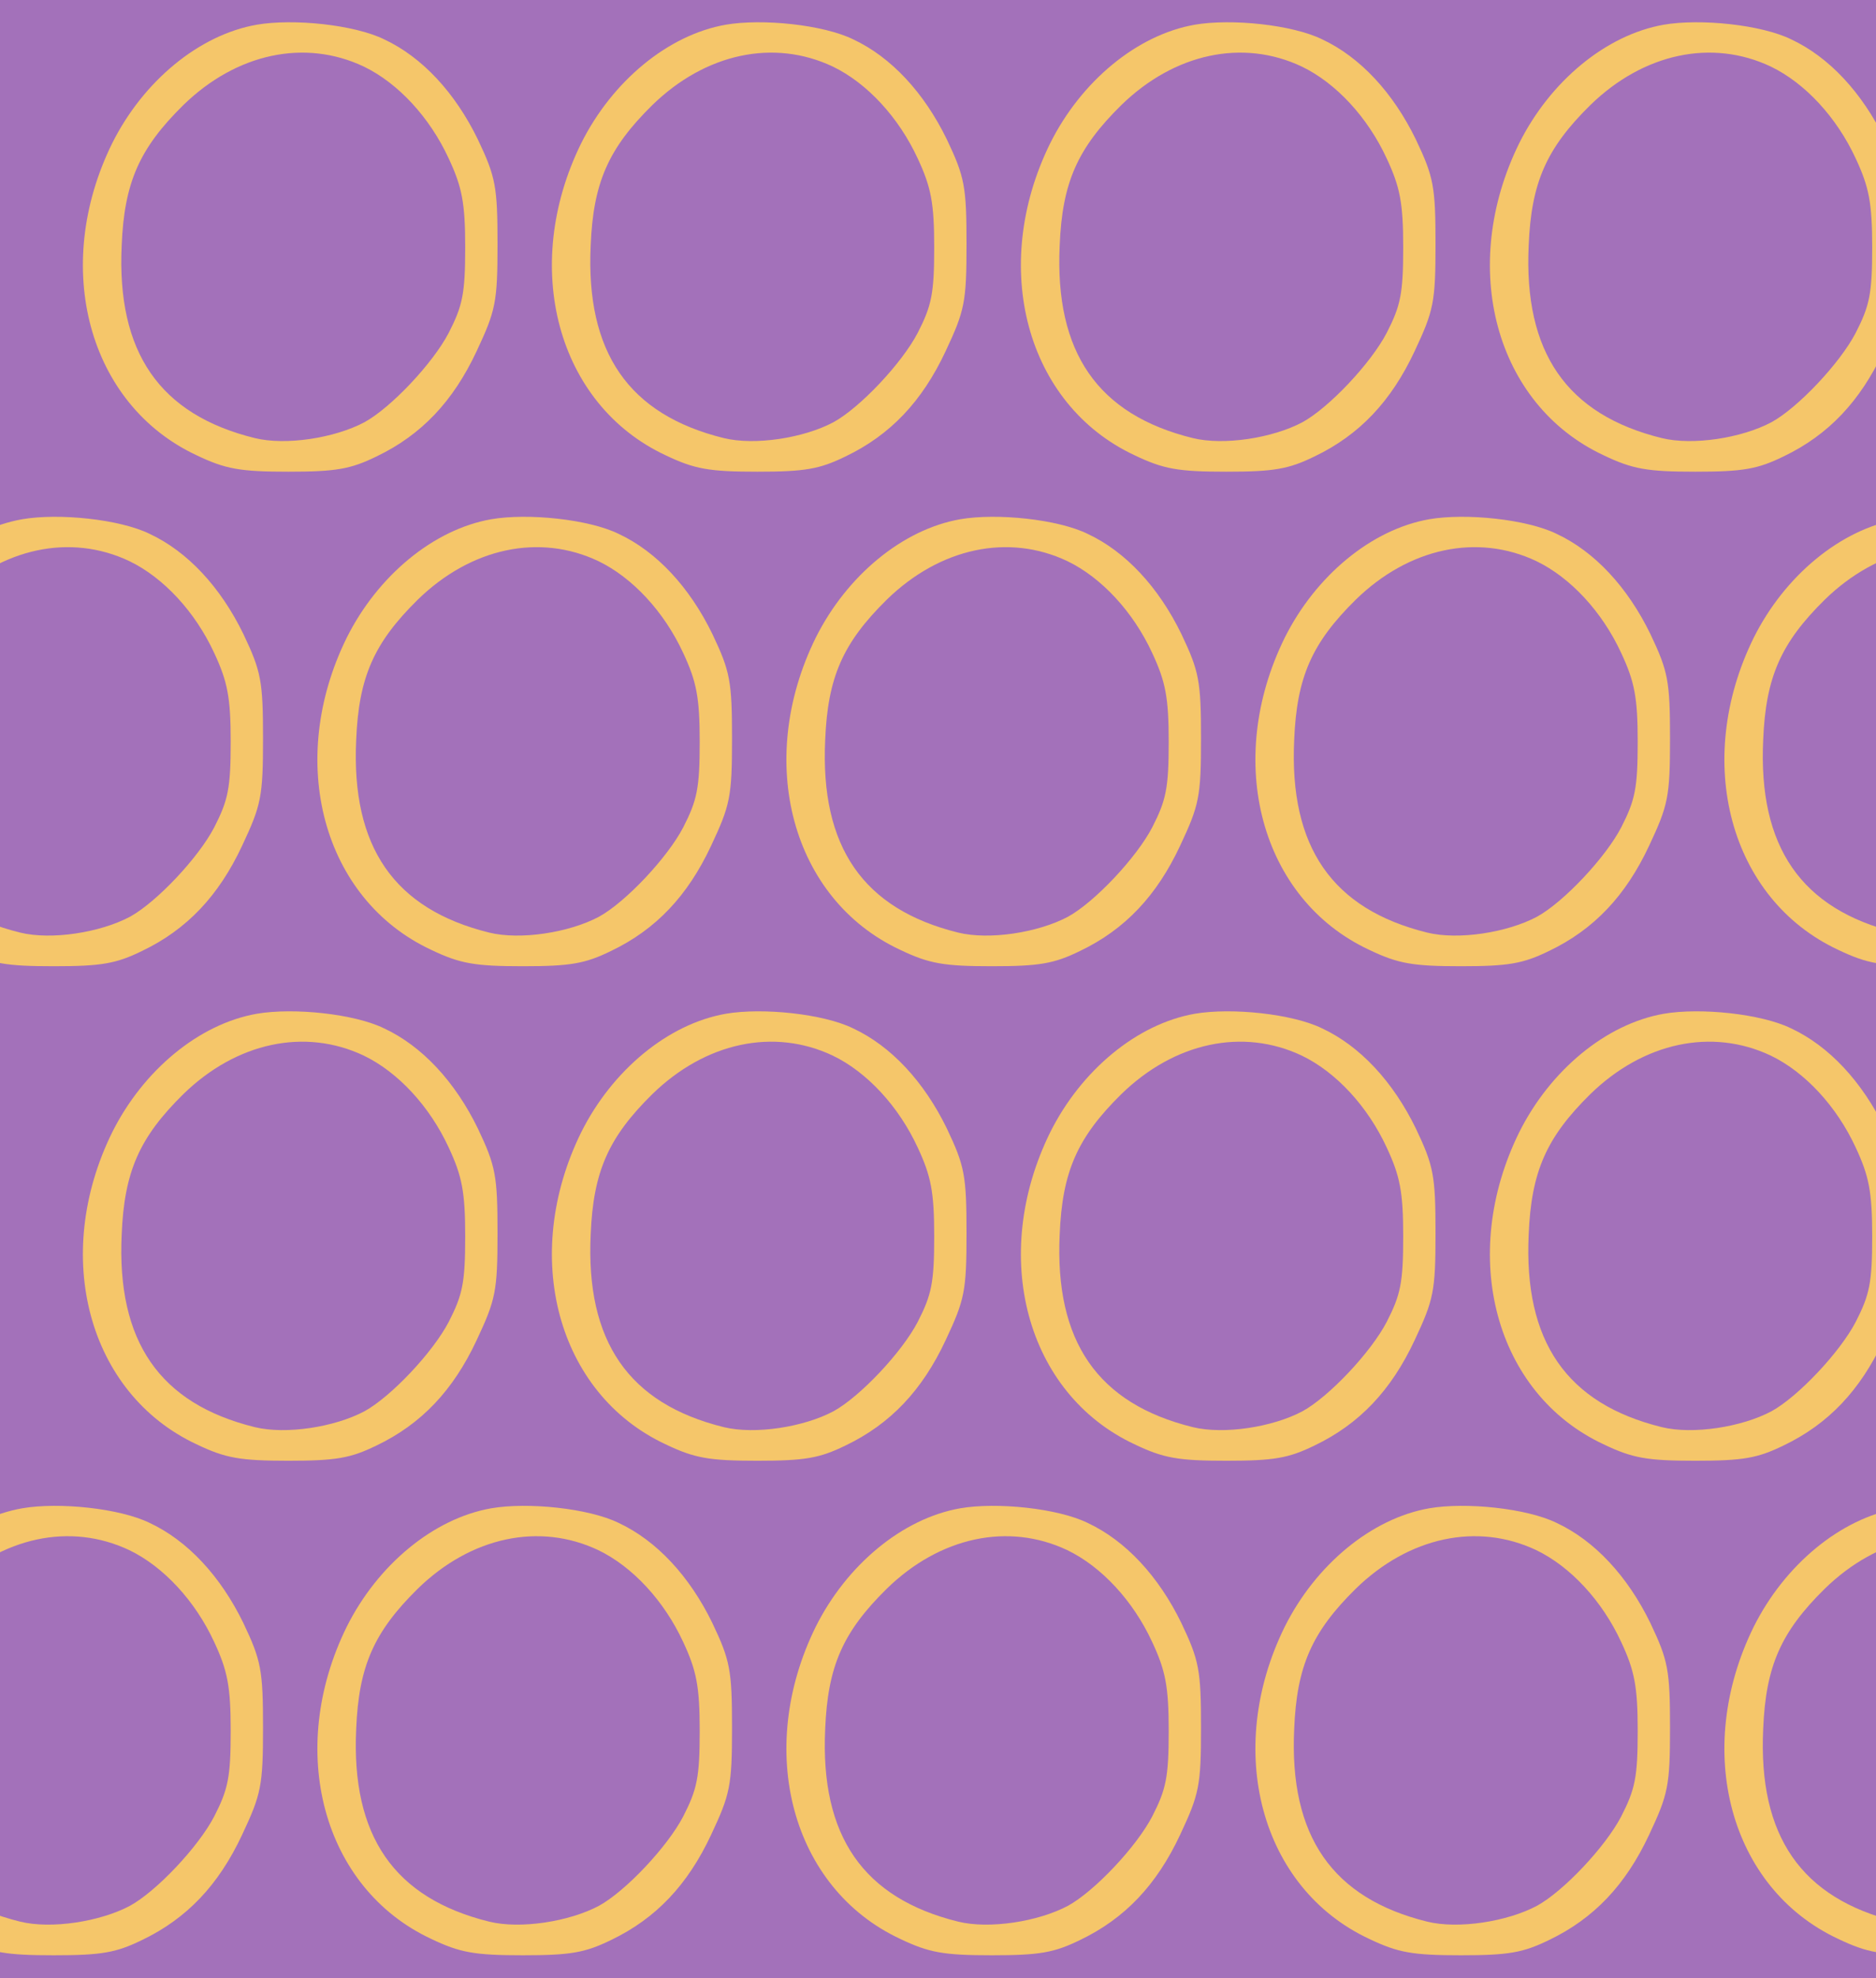 <?xml version="1.0" standalone="no"?>
<!DOCTYPE svg PUBLIC "-//W3C//DTD SVG 20010904//EN"
 "http://www.w3.org/TR/2001/REC-SVG-20010904/DTD/svg10.dtd">
<svg version="1.0" xmlns="http://www.w3.org/2000/svg" width="296pt" height="312pt" viewBox="0 0 296 312" preserveAspectRatio = "xMidYMid meet" >
<rect width="296" height="312" fill="#A371BA"/>
<g id="row0" transform="translate(9,0.0)">
<g id="0" transform="translate(0.0,0)scale(1,1)">

<path d="M315 741 c-91 -16 -179 -89 -228 -187 -96 -195 -38 -412 133 -492 46 -22 69 -26 145 -26 75 0 98 4 139 24 71 34 121 87 158 166 30 64 33 77 33 169 0 91 -3 106 -31 165 -36 74 -88 130 -148 158 -47 23 -143 33 -201 23z m169 -66 c54 -26 104 -80 134 -145 21 -45 26 -70 26 -140 0 -73 -4 -92 -26 -135 -25 -48 -91 -118 -133 -141 -47 -25 -124 -37 -173 -25 -150 37 -218 135 -210 304 4 99 28 153 97 221 84 82 192 105 285 61z" transform="translate(0,78) scale(0.1,-0.1)" stroke="none" fill="#F5C66A"/>

</g>

<g id="1" transform="translate(74.0,0)scale(1,1)">

<path d="M315 741 c-91 -16 -179 -89 -228 -187 -96 -195 -38 -412 133 -492 46 -22 69 -26 145 -26 75 0 98 4 139 24 71 34 121 87 158 166 30 64 33 77 33 169 0 91 -3 106 -31 165 -36 74 -88 130 -148 158 -47 23 -143 33 -201 23z m169 -66 c54 -26 104 -80 134 -145 21 -45 26 -70 26 -140 0 -73 -4 -92 -26 -135 -25 -48 -91 -118 -133 -141 -47 -25 -124 -37 -173 -25 -150 37 -218 135 -210 304 4 99 28 153 97 221 84 82 192 105 285 61z" transform="translate(0,78) scale(0.1,-0.1)" stroke="none" fill="#F5C66A"/>

</g>

<g id="2" transform="translate(148.0,0)scale(1,1)">

<path d="M315 741 c-91 -16 -179 -89 -228 -187 -96 -195 -38 -412 133 -492 46 -22 69 -26 145 -26 75 0 98 4 139 24 71 34 121 87 158 166 30 64 33 77 33 169 0 91 -3 106 -31 165 -36 74 -88 130 -148 158 -47 23 -143 33 -201 23z m169 -66 c54 -26 104 -80 134 -145 21 -45 26 -70 26 -140 0 -73 -4 -92 -26 -135 -25 -48 -91 -118 -133 -141 -47 -25 -124 -37 -173 -25 -150 37 -218 135 -210 304 4 99 28 153 97 221 84 82 192 105 285 61z" transform="translate(0,78) scale(0.1,-0.1)" stroke="none" fill="#F5C66A"/>

</g>

<g id="3" transform="translate(222.0,0)scale(1,1)">

<path d="M315 741 c-91 -16 -179 -89 -228 -187 -96 -195 -38 -412 133 -492 46 -22 69 -26 145 -26 75 0 98 4 139 24 71 34 121 87 158 166 30 64 33 77 33 169 0 91 -3 106 -31 165 -36 74 -88 130 -148 158 -47 23 -143 33 -201 23z m169 -66 c54 -26 104 -80 134 -145 21 -45 26 -70 26 -140 0 -73 -4 -92 -26 -135 -25 -48 -91 -118 -133 -141 -47 -25 -124 -37 -173 -25 -150 37 -218 135 -210 304 4 99 28 153 97 221 84 82 192 105 285 61z" transform="translate(0,78) scale(0.1,-0.1)" stroke="none" fill="#F5C66A"/>

</g>

<g id="4" transform="translate(296.0,0)scale(1,1)">

<path d="M315 741 c-91 -16 -179 -89 -228 -187 -96 -195 -38 -412 133 -492 46 -22 69 -26 145 -26 75 0 98 4 139 24 71 34 121 87 158 166 30 64 33 77 33 169 0 91 -3 106 -31 165 -36 74 -88 130 -148 158 -47 23 -143 33 -201 23z m169 -66 c54 -26 104 -80 134 -145 21 -45 26 -70 26 -140 0 -73 -4 -92 -26 -135 -25 -48 -91 -118 -133 -141 -47 -25 -124 -37 -173 -25 -150 37 -218 135 -210 304 4 99 28 153 97 221 84 82 192 105 285 61z" transform="translate(0,78) scale(0.1,-0.1)" stroke="none" fill="#F5C66A"/>

</g>

</g>
<g id="row1" transform="translate(-28,78.0)">
<g id="0" transform="translate(0.0,0)scale(1,1)">

<path d="M315 741 c-91 -16 -179 -89 -228 -187 -96 -195 -38 -412 133 -492 46 -22 69 -26 145 -26 75 0 98 4 139 24 71 34 121 87 158 166 30 64 33 77 33 169 0 91 -3 106 -31 165 -36 74 -88 130 -148 158 -47 23 -143 33 -201 23z m169 -66 c54 -26 104 -80 134 -145 21 -45 26 -70 26 -140 0 -73 -4 -92 -26 -135 -25 -48 -91 -118 -133 -141 -47 -25 -124 -37 -173 -25 -150 37 -218 135 -210 304 4 99 28 153 97 221 84 82 192 105 285 61z" transform="translate(0,78) scale(0.1,-0.1)" stroke="none" fill="#F5C66A"/>

</g>

<g id="1" transform="translate(74.0,0)scale(1,1)">

<path d="M315 741 c-91 -16 -179 -89 -228 -187 -96 -195 -38 -412 133 -492 46 -22 69 -26 145 -26 75 0 98 4 139 24 71 34 121 87 158 166 30 64 33 77 33 169 0 91 -3 106 -31 165 -36 74 -88 130 -148 158 -47 23 -143 33 -201 23z m169 -66 c54 -26 104 -80 134 -145 21 -45 26 -70 26 -140 0 -73 -4 -92 -26 -135 -25 -48 -91 -118 -133 -141 -47 -25 -124 -37 -173 -25 -150 37 -218 135 -210 304 4 99 28 153 97 221 84 82 192 105 285 61z" transform="translate(0,78) scale(0.1,-0.1)" stroke="none" fill="#F5C66A"/>

</g>

<g id="2" transform="translate(148.0,0)scale(1,1)">

<path d="M315 741 c-91 -16 -179 -89 -228 -187 -96 -195 -38 -412 133 -492 46 -22 69 -26 145 -26 75 0 98 4 139 24 71 34 121 87 158 166 30 64 33 77 33 169 0 91 -3 106 -31 165 -36 74 -88 130 -148 158 -47 23 -143 33 -201 23z m169 -66 c54 -26 104 -80 134 -145 21 -45 26 -70 26 -140 0 -73 -4 -92 -26 -135 -25 -48 -91 -118 -133 -141 -47 -25 -124 -37 -173 -25 -150 37 -218 135 -210 304 4 99 28 153 97 221 84 82 192 105 285 61z" transform="translate(0,78) scale(0.1,-0.1)" stroke="none" fill="#F5C66A"/>

</g>

<g id="3" transform="translate(222.0,0)scale(1,1)">

<path d="M315 741 c-91 -16 -179 -89 -228 -187 -96 -195 -38 -412 133 -492 46 -22 69 -26 145 -26 75 0 98 4 139 24 71 34 121 87 158 166 30 64 33 77 33 169 0 91 -3 106 -31 165 -36 74 -88 130 -148 158 -47 23 -143 33 -201 23z m169 -66 c54 -26 104 -80 134 -145 21 -45 26 -70 26 -140 0 -73 -4 -92 -26 -135 -25 -48 -91 -118 -133 -141 -47 -25 -124 -37 -173 -25 -150 37 -218 135 -210 304 4 99 28 153 97 221 84 82 192 105 285 61z" transform="translate(0,78) scale(0.1,-0.1)" stroke="none" fill="#F5C66A"/>

</g>

<g id="4" transform="translate(296.0,0)scale(1,1)">

<path d="M315 741 c-91 -16 -179 -89 -228 -187 -96 -195 -38 -412 133 -492 46 -22 69 -26 145 -26 75 0 98 4 139 24 71 34 121 87 158 166 30 64 33 77 33 169 0 91 -3 106 -31 165 -36 74 -88 130 -148 158 -47 23 -143 33 -201 23z m169 -66 c54 -26 104 -80 134 -145 21 -45 26 -70 26 -140 0 -73 -4 -92 -26 -135 -25 -48 -91 -118 -133 -141 -47 -25 -124 -37 -173 -25 -150 37 -218 135 -210 304 4 99 28 153 97 221 84 82 192 105 285 61z" transform="translate(0,78) scale(0.1,-0.1)" stroke="none" fill="#F5C66A"/>

</g>

</g>
<g id="row2" transform="translate(9,156.0)">
<g id="0" transform="translate(0.0,0)scale(1,1)">

<path d="M315 741 c-91 -16 -179 -89 -228 -187 -96 -195 -38 -412 133 -492 46 -22 69 -26 145 -26 75 0 98 4 139 24 71 34 121 87 158 166 30 64 33 77 33 169 0 91 -3 106 -31 165 -36 74 -88 130 -148 158 -47 23 -143 33 -201 23z m169 -66 c54 -26 104 -80 134 -145 21 -45 26 -70 26 -140 0 -73 -4 -92 -26 -135 -25 -48 -91 -118 -133 -141 -47 -25 -124 -37 -173 -25 -150 37 -218 135 -210 304 4 99 28 153 97 221 84 82 192 105 285 61z" transform="translate(0,78) scale(0.1,-0.1)" stroke="none" fill="#F5C66A"/>

</g>

<g id="1" transform="translate(74.0,0)scale(1,1)">

<path d="M315 741 c-91 -16 -179 -89 -228 -187 -96 -195 -38 -412 133 -492 46 -22 69 -26 145 -26 75 0 98 4 139 24 71 34 121 87 158 166 30 64 33 77 33 169 0 91 -3 106 -31 165 -36 74 -88 130 -148 158 -47 23 -143 33 -201 23z m169 -66 c54 -26 104 -80 134 -145 21 -45 26 -70 26 -140 0 -73 -4 -92 -26 -135 -25 -48 -91 -118 -133 -141 -47 -25 -124 -37 -173 -25 -150 37 -218 135 -210 304 4 99 28 153 97 221 84 82 192 105 285 61z" transform="translate(0,78) scale(0.1,-0.1)" stroke="none" fill="#F5C66A"/>

</g>

<g id="2" transform="translate(148.0,0)scale(1,1)">

<path d="M315 741 c-91 -16 -179 -89 -228 -187 -96 -195 -38 -412 133 -492 46 -22 69 -26 145 -26 75 0 98 4 139 24 71 34 121 87 158 166 30 64 33 77 33 169 0 91 -3 106 -31 165 -36 74 -88 130 -148 158 -47 23 -143 33 -201 23z m169 -66 c54 -26 104 -80 134 -145 21 -45 26 -70 26 -140 0 -73 -4 -92 -26 -135 -25 -48 -91 -118 -133 -141 -47 -25 -124 -37 -173 -25 -150 37 -218 135 -210 304 4 99 28 153 97 221 84 82 192 105 285 61z" transform="translate(0,78) scale(0.1,-0.1)" stroke="none" fill="#F5C66A"/>

</g>

<g id="3" transform="translate(222.0,0)scale(1,1)">

<path d="M315 741 c-91 -16 -179 -89 -228 -187 -96 -195 -38 -412 133 -492 46 -22 69 -26 145 -26 75 0 98 4 139 24 71 34 121 87 158 166 30 64 33 77 33 169 0 91 -3 106 -31 165 -36 74 -88 130 -148 158 -47 23 -143 33 -201 23z m169 -66 c54 -26 104 -80 134 -145 21 -45 26 -70 26 -140 0 -73 -4 -92 -26 -135 -25 -48 -91 -118 -133 -141 -47 -25 -124 -37 -173 -25 -150 37 -218 135 -210 304 4 99 28 153 97 221 84 82 192 105 285 61z" transform="translate(0,78) scale(0.1,-0.1)" stroke="none" fill="#F5C66A"/>

</g>

<g id="4" transform="translate(296.0,0)scale(1,1)">

<path d="M315 741 c-91 -16 -179 -89 -228 -187 -96 -195 -38 -412 133 -492 46 -22 69 -26 145 -26 75 0 98 4 139 24 71 34 121 87 158 166 30 64 33 77 33 169 0 91 -3 106 -31 165 -36 74 -88 130 -148 158 -47 23 -143 33 -201 23z m169 -66 c54 -26 104 -80 134 -145 21 -45 26 -70 26 -140 0 -73 -4 -92 -26 -135 -25 -48 -91 -118 -133 -141 -47 -25 -124 -37 -173 -25 -150 37 -218 135 -210 304 4 99 28 153 97 221 84 82 192 105 285 61z" transform="translate(0,78) scale(0.1,-0.1)" stroke="none" fill="#F5C66A"/>

</g>

</g>
<g id="row3" transform="translate(-28,234.0)">
<g id="0" transform="translate(0.0,0)scale(1,1)">

<path d="M315 741 c-91 -16 -179 -89 -228 -187 -96 -195 -38 -412 133 -492 46 -22 69 -26 145 -26 75 0 98 4 139 24 71 34 121 87 158 166 30 64 33 77 33 169 0 91 -3 106 -31 165 -36 74 -88 130 -148 158 -47 23 -143 33 -201 23z m169 -66 c54 -26 104 -80 134 -145 21 -45 26 -70 26 -140 0 -73 -4 -92 -26 -135 -25 -48 -91 -118 -133 -141 -47 -25 -124 -37 -173 -25 -150 37 -218 135 -210 304 4 99 28 153 97 221 84 82 192 105 285 61z" transform="translate(0,78) scale(0.1,-0.1)" stroke="none" fill="#F5C66A"/>

</g>

<g id="1" transform="translate(74.0,0)scale(1,1)">

<path d="M315 741 c-91 -16 -179 -89 -228 -187 -96 -195 -38 -412 133 -492 46 -22 69 -26 145 -26 75 0 98 4 139 24 71 34 121 87 158 166 30 64 33 77 33 169 0 91 -3 106 -31 165 -36 74 -88 130 -148 158 -47 23 -143 33 -201 23z m169 -66 c54 -26 104 -80 134 -145 21 -45 26 -70 26 -140 0 -73 -4 -92 -26 -135 -25 -48 -91 -118 -133 -141 -47 -25 -124 -37 -173 -25 -150 37 -218 135 -210 304 4 99 28 153 97 221 84 82 192 105 285 61z" transform="translate(0,78) scale(0.1,-0.1)" stroke="none" fill="#F5C66A"/>

</g>

<g id="2" transform="translate(148.0,0)scale(1,1)">

<path d="M315 741 c-91 -16 -179 -89 -228 -187 -96 -195 -38 -412 133 -492 46 -22 69 -26 145 -26 75 0 98 4 139 24 71 34 121 87 158 166 30 64 33 77 33 169 0 91 -3 106 -31 165 -36 74 -88 130 -148 158 -47 23 -143 33 -201 23z m169 -66 c54 -26 104 -80 134 -145 21 -45 26 -70 26 -140 0 -73 -4 -92 -26 -135 -25 -48 -91 -118 -133 -141 -47 -25 -124 -37 -173 -25 -150 37 -218 135 -210 304 4 99 28 153 97 221 84 82 192 105 285 61z" transform="translate(0,78) scale(0.1,-0.1)" stroke="none" fill="#F5C66A"/>

</g>

<g id="3" transform="translate(222.0,0)scale(1,1)">

<path d="M315 741 c-91 -16 -179 -89 -228 -187 -96 -195 -38 -412 133 -492 46 -22 69 -26 145 -26 75 0 98 4 139 24 71 34 121 87 158 166 30 64 33 77 33 169 0 91 -3 106 -31 165 -36 74 -88 130 -148 158 -47 23 -143 33 -201 23z m169 -66 c54 -26 104 -80 134 -145 21 -45 26 -70 26 -140 0 -73 -4 -92 -26 -135 -25 -48 -91 -118 -133 -141 -47 -25 -124 -37 -173 -25 -150 37 -218 135 -210 304 4 99 28 153 97 221 84 82 192 105 285 61z" transform="translate(0,78) scale(0.1,-0.1)" stroke="none" fill="#F5C66A"/>

</g>

<g id="4" transform="translate(296.0,0)scale(1,1)">

<path d="M315 741 c-91 -16 -179 -89 -228 -187 -96 -195 -38 -412 133 -492 46 -22 69 -26 145 -26 75 0 98 4 139 24 71 34 121 87 158 166 30 64 33 77 33 169 0 91 -3 106 -31 165 -36 74 -88 130 -148 158 -47 23 -143 33 -201 23z m169 -66 c54 -26 104 -80 134 -145 21 -45 26 -70 26 -140 0 -73 -4 -92 -26 -135 -25 -48 -91 -118 -133 -141 -47 -25 -124 -37 -173 -25 -150 37 -218 135 -210 304 4 99 28 153 97 221 84 82 192 105 285 61z" transform="translate(0,78) scale(0.1,-0.1)" stroke="none" fill="#F5C66A"/>

</g>

</g>
</svg>